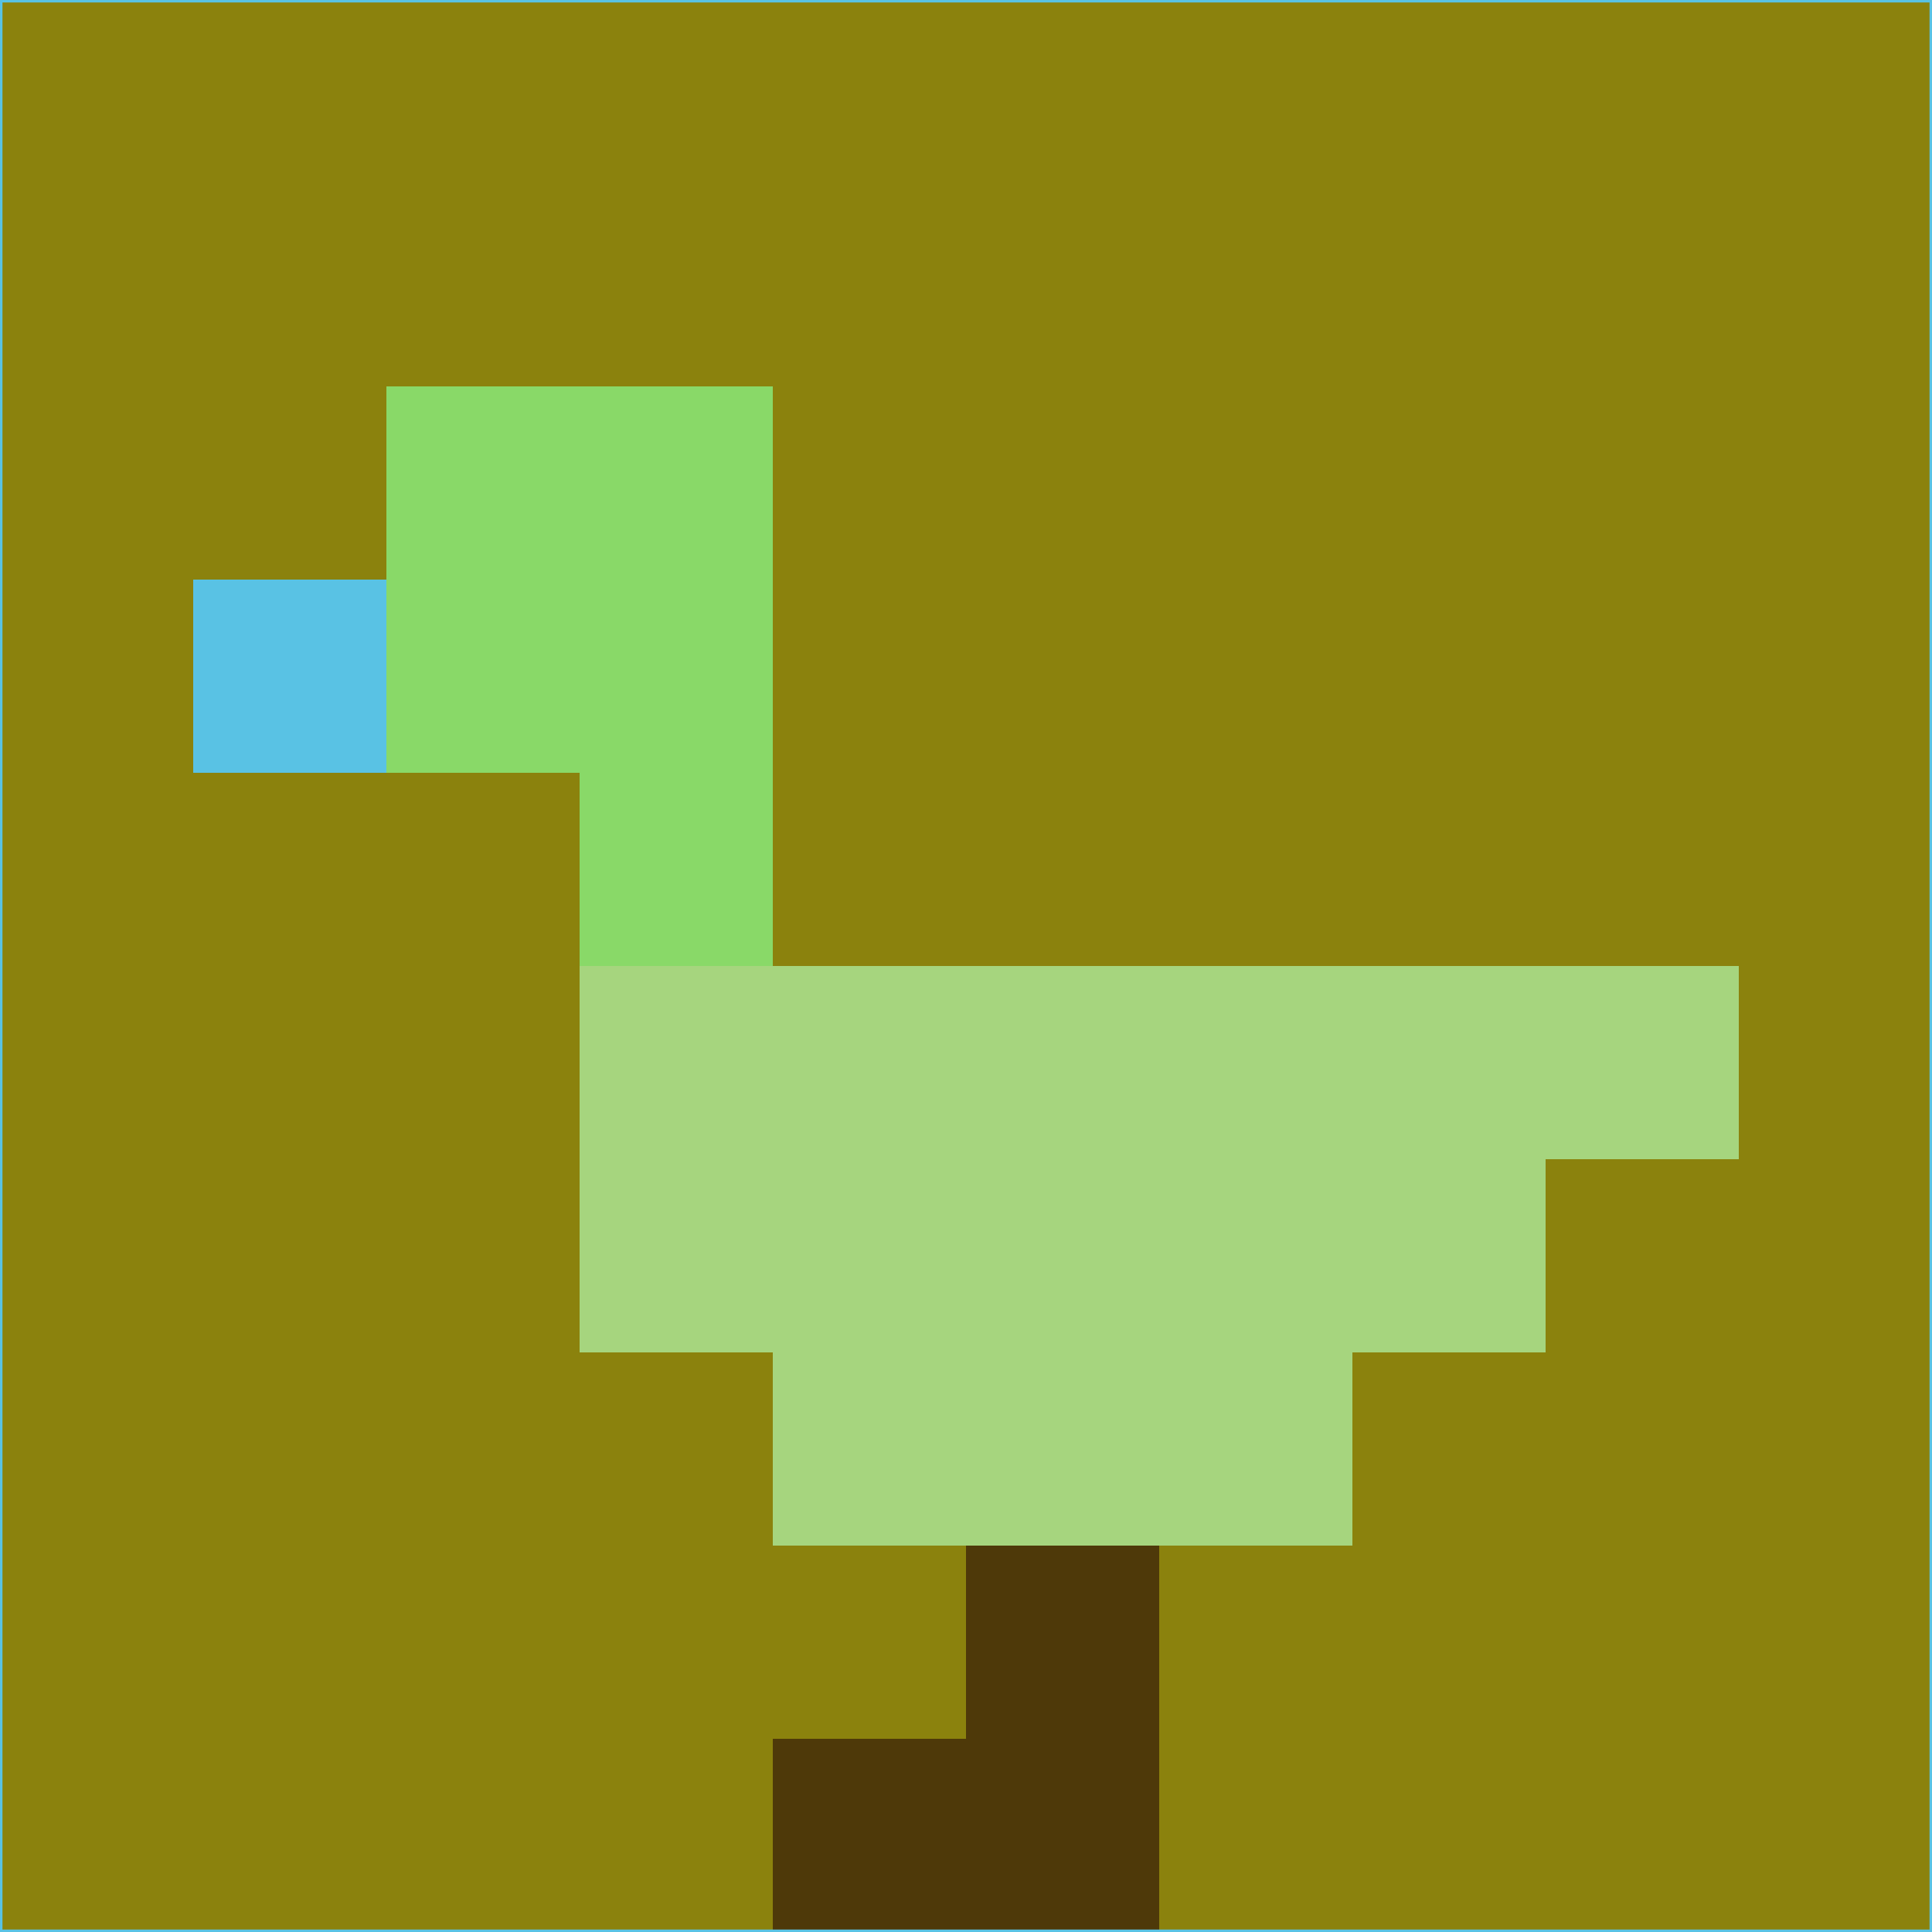 <svg xmlns="http://www.w3.org/2000/svg" version="1.1" width="785" height="785">
  <title>'goose-pfp-694263' by Dmitri Cherniak (Cyberpunk Edition)</title>
  <desc>
    seed=542966
    backgroundColor=#8b820d
    padding=20
    innerPadding=0
    timeout=500
    dimension=1
    border=false
    Save=function(){return n.handleSave()}
    frame=12

    Rendered at 2024-09-15T22:37:00.946Z
    Generated in 1ms
    Modified for Cyberpunk theme with new color scheme
  </desc>
  <defs/>
  <rect width="100%" height="100%" fill="#8b820d"/>
  <g>
    <g id="0-0">
      <rect x="0" y="0" height="785" width="785" fill="#8b820d"/>
      <g>
        <!-- Neon blue -->
        <rect id="0-0-2-2-2-2" x="157" y="157" width="157" height="157" fill="#89d968"/>
        <rect id="0-0-3-2-1-4" x="235.5" y="157" width="78.5" height="314" fill="#89d968"/>
        <!-- Electric purple -->
        <rect id="0-0-4-5-5-1" x="314" y="392.5" width="392.5" height="78.5" fill="#a6d57e"/>
        <rect id="0-0-3-5-5-2" x="235.5" y="392.5" width="392.5" height="157" fill="#a6d57e"/>
        <rect id="0-0-4-5-3-3" x="314" y="392.5" width="235.5" height="235.5" fill="#a6d57e"/>
        <!-- Neon pink -->
        <rect id="0-0-1-3-1-1" x="78.5" y="235.5" width="78.5" height="78.5" fill="#59c2e4"/>
        <!-- Cyber yellow -->
        <rect id="0-0-5-8-1-2" x="392.5" y="628" width="78.5" height="157" fill="#4e3909"/>
        <rect id="0-0-4-9-2-1" x="314" y="706.5" width="157" height="78.5" fill="#4e3909"/>
      </g>
      <rect x="0" y="0" stroke="#59c2e4" stroke-width="2" height="785" width="785" fill="none"/>
    </g>
  </g>
  <script xmlns=""/>
</svg>